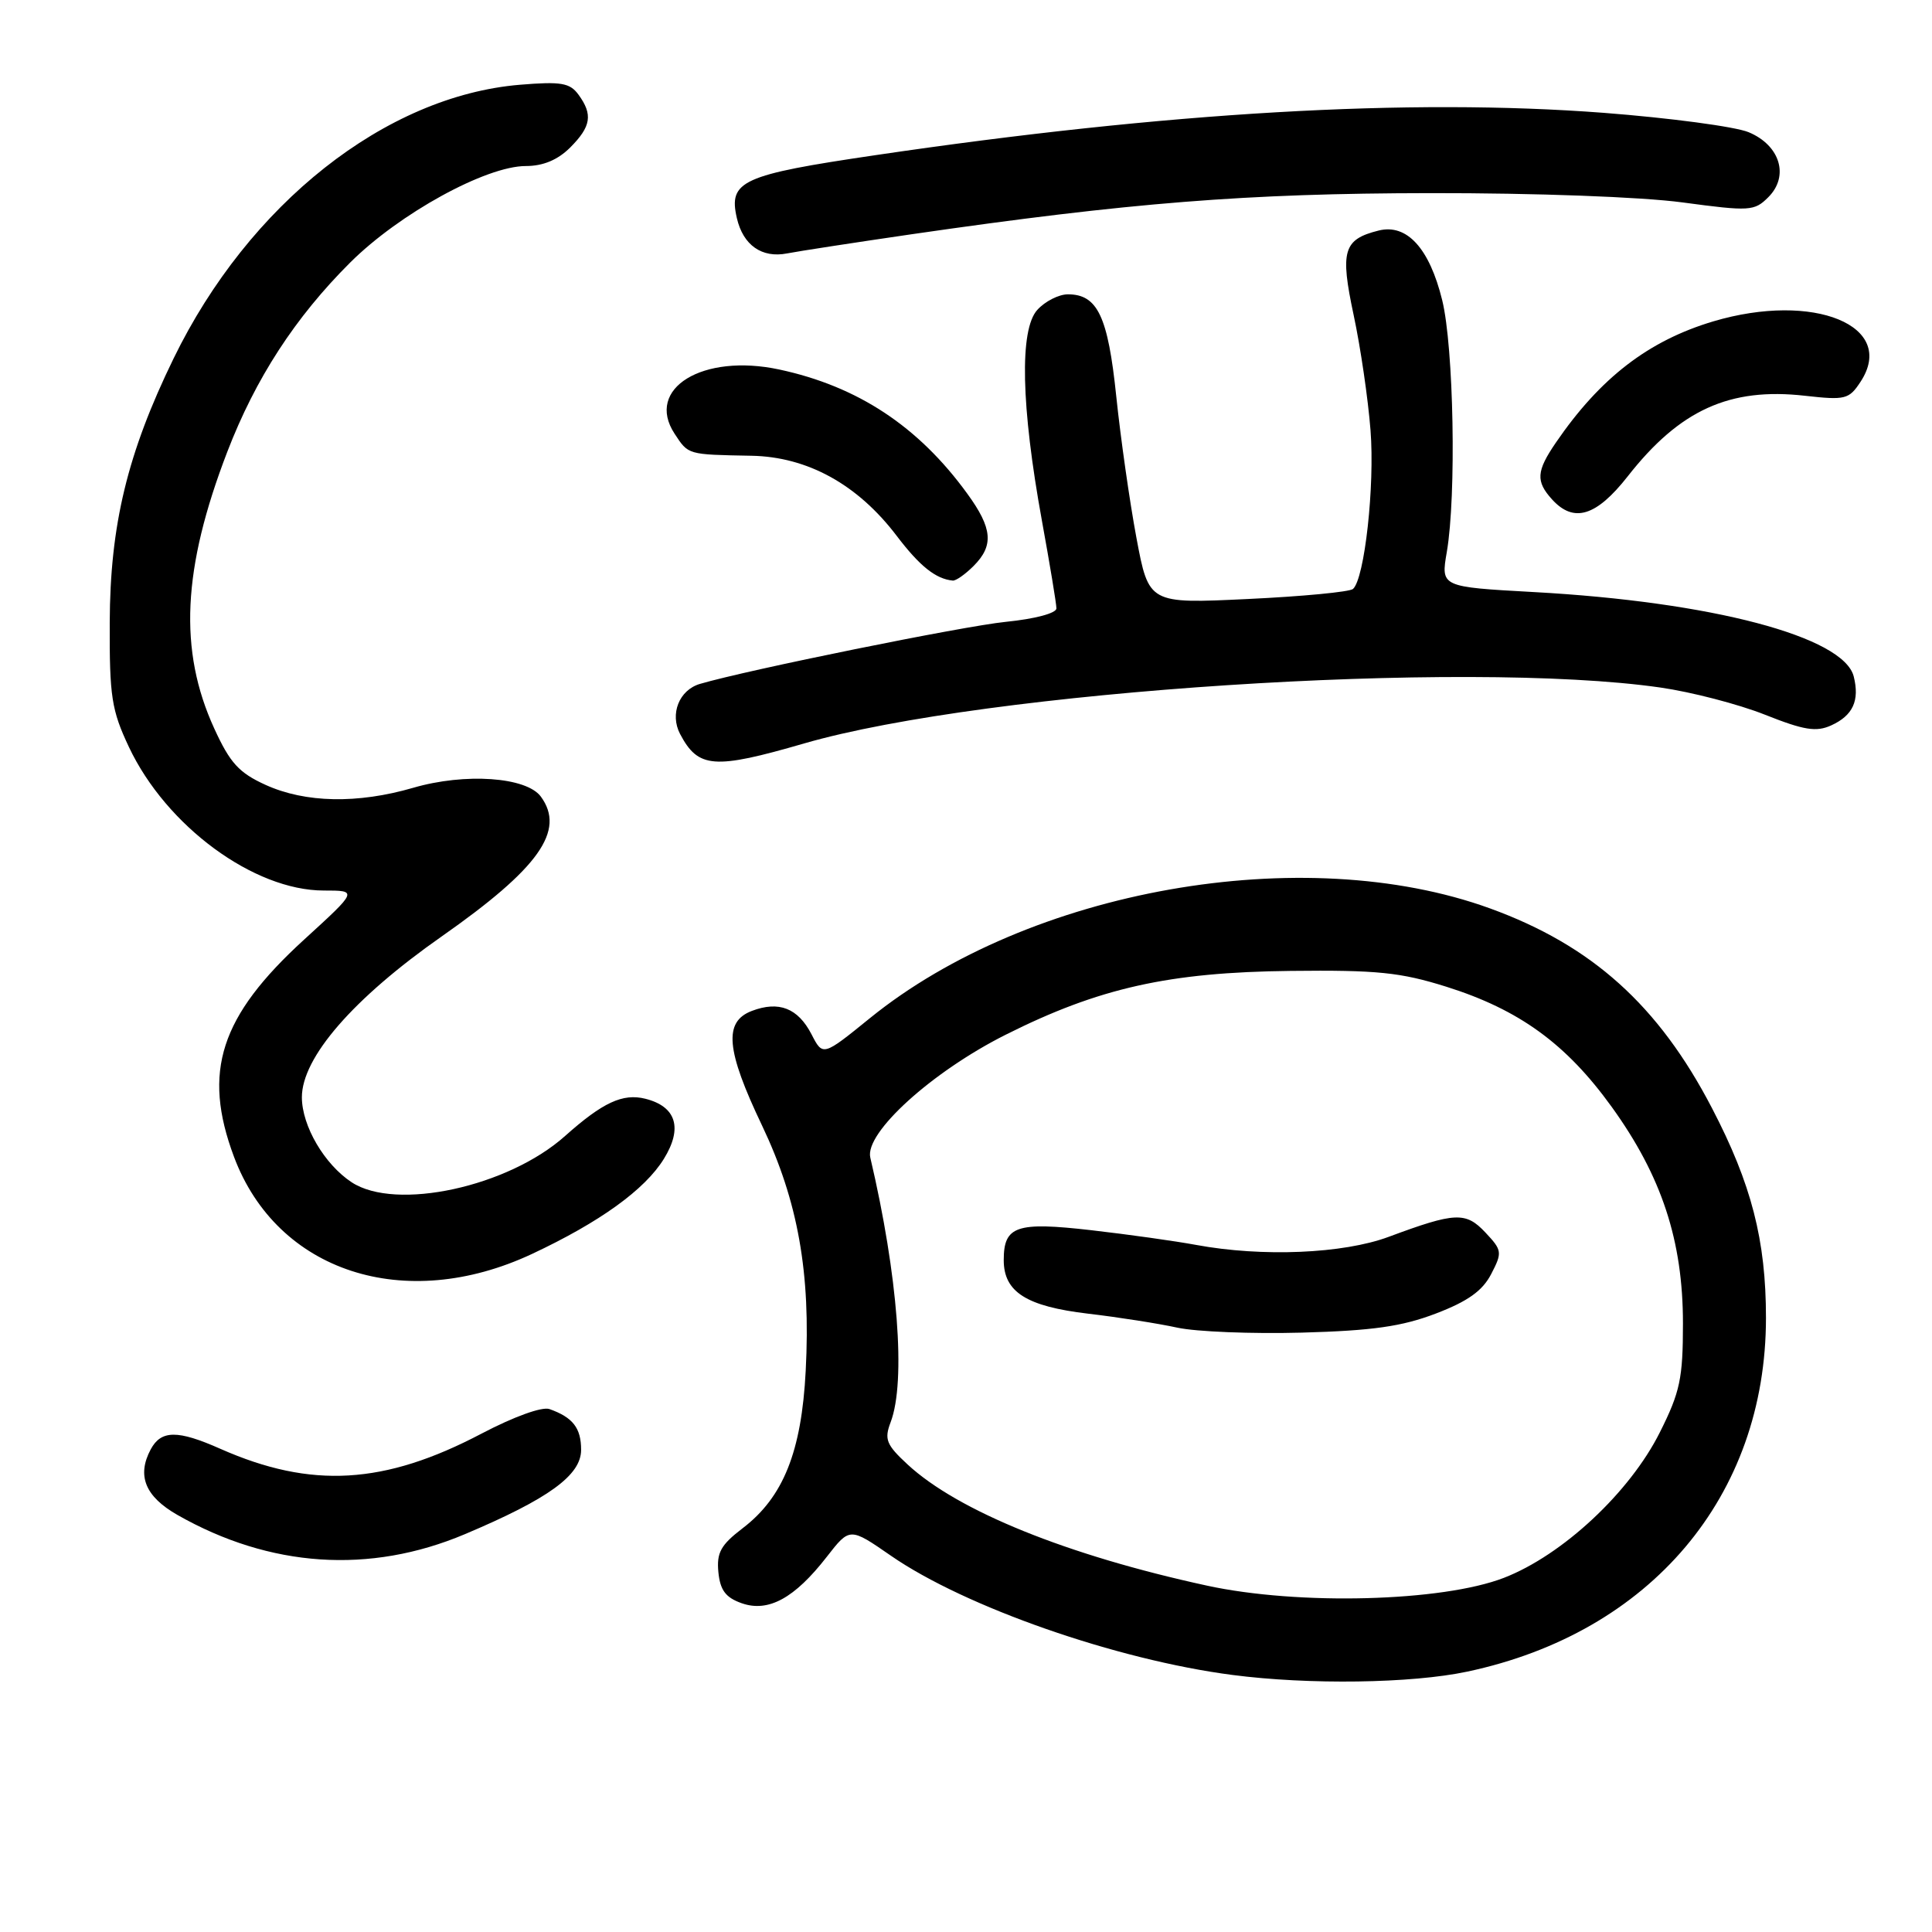 <?xml version="1.0" encoding="UTF-8" standalone="no"?>
<!DOCTYPE svg PUBLIC "-//W3C//DTD SVG 1.1//EN" "http://www.w3.org/Graphics/SVG/1.1/DTD/svg11.dtd" >
<svg xmlns="http://www.w3.org/2000/svg" xmlns:xlink="http://www.w3.org/1999/xlink" version="1.1" viewBox="0 0 256 256">
 <g >
 <path fill="currentColor"
d=" M 194.41 221.50 C 218.71 216.35 234.00 198.25 234.00 174.62 C 234.00 164.34 232.08 156.88 226.84 146.82 C 219.77 133.22 210.93 125.27 197.44 120.37 C 172.71 111.39 136.34 117.83 115.27 134.91 C 109.03 139.97 109.03 139.97 107.53 137.05 C 105.73 133.58 103.21 132.59 99.63 133.95 C 95.86 135.38 96.19 139.12 100.98 149.15 C 105.74 159.15 107.44 168.68 106.76 181.63 C 106.21 192.36 103.79 198.40 98.39 202.51 C 95.50 204.72 94.94 205.74 95.19 208.33 C 95.43 210.73 96.16 211.69 98.29 212.44 C 101.81 213.67 105.28 211.78 109.55 206.29 C 112.60 202.37 112.60 202.37 118.05 206.14 C 127.88 212.94 147.94 219.94 163.30 221.94 C 173.42 223.26 187.03 223.07 194.41 221.50 Z  M 61.59 203.29 C 72.70 198.60 77.00 195.48 77.00 192.11 C 77.00 189.22 75.91 187.81 72.81 186.71 C 71.83 186.36 68.08 187.72 63.81 189.96 C 50.94 196.73 41.25 197.30 29.21 191.98 C 23.54 189.46 21.35 189.48 19.97 192.05 C 18.11 195.53 19.23 198.29 23.50 200.73 C 35.76 207.72 48.99 208.61 61.59 203.29 Z  M 70.48 166.16 C 79.46 161.95 85.44 157.65 87.97 153.55 C 90.49 149.47 89.61 146.62 85.51 145.59 C 82.52 144.84 79.86 146.08 74.88 150.52 C 67.33 157.27 52.46 160.50 46.60 156.66 C 42.99 154.29 40.01 149.20 40.00 145.40 C 40.00 140.13 46.80 132.30 58.50 124.10 C 71.42 115.05 74.96 110.06 71.67 105.56 C 69.76 102.95 61.63 102.38 54.74 104.39 C 47.38 106.53 40.46 106.39 35.21 104.01 C 31.66 102.40 30.48 101.10 28.39 96.53 C 23.65 86.19 24.16 75.35 30.12 59.86 C 33.86 50.14 39.12 42.04 46.41 34.78 C 52.93 28.29 64.39 22.00 69.68 22.00 C 71.97 22.00 73.90 21.19 75.55 19.55 C 78.33 16.76 78.58 15.18 76.65 12.54 C 75.51 10.98 74.35 10.78 68.90 11.23 C 51.09 12.71 32.97 27.03 23.00 47.50 C 16.88 60.06 14.58 69.59 14.54 82.50 C 14.50 92.30 14.78 94.10 17.09 99.00 C 22.03 109.46 33.63 118.00 42.91 118.00 C 47.42 118.00 47.42 118.00 40.30 124.50 C 29.16 134.67 26.79 142.01 31.00 153.27 C 36.71 168.53 53.62 174.05 70.48 166.16 Z  M 106.55 98.51 C 130.65 91.53 194.12 87.38 220.00 91.10 C 224.12 91.69 230.36 93.31 233.86 94.70 C 239.04 96.76 240.66 97.02 242.64 96.12 C 245.52 94.81 246.43 92.84 245.63 89.64 C 244.30 84.36 226.81 79.74 203.21 78.45 C 190.91 77.77 190.91 77.77 191.71 73.14 C 192.99 65.66 192.63 46.02 191.10 39.78 C 189.41 32.89 186.41 29.61 182.67 30.55 C 177.99 31.72 177.55 33.24 179.37 41.77 C 180.28 46.02 181.28 52.88 181.60 57.00 C 182.18 64.35 180.82 76.66 179.28 78.04 C 178.85 78.43 172.59 79.03 165.36 79.37 C 152.22 80.00 152.22 80.00 150.58 71.25 C 149.68 66.44 148.48 58.00 147.91 52.51 C 146.81 41.91 145.43 39.00 141.50 39.00 C 140.30 39.00 138.47 39.93 137.45 41.06 C 135.07 43.68 135.29 53.78 138.06 69.00 C 139.11 74.78 139.98 80.00 139.98 80.61 C 139.99 81.25 137.15 82.01 133.25 82.40 C 127.68 82.96 99.07 88.76 92.75 90.62 C 89.99 91.43 88.73 94.61 90.11 97.25 C 92.52 101.82 94.59 101.98 106.55 98.51 Z  M 129.00 75.00 C 131.71 72.29 131.52 70.01 128.16 65.40 C 121.69 56.49 113.65 51.19 103.25 48.96 C 93.11 46.79 85.46 51.47 89.38 57.46 C 91.23 60.28 91.06 60.23 99.58 60.39 C 107.00 60.53 113.65 64.19 118.83 71.02 C 121.88 75.03 124.00 76.72 126.25 76.93 C 126.66 76.97 127.90 76.10 129.00 75.00 Z  M 215.68 63.12 C 222.57 54.32 229.19 51.31 239.16 52.44 C 244.52 53.04 245.00 52.92 246.53 50.59 C 251.40 43.17 240.34 38.63 227.03 42.58 C 218.44 45.14 212.04 50.06 206.16 58.65 C 203.57 62.44 203.48 63.77 205.65 66.17 C 208.53 69.34 211.51 68.43 215.68 63.12 Z  M 120.79 31.04 C 149.72 26.85 165.16 25.62 189.50 25.59 C 203.38 25.57 217.48 26.09 222.93 26.82 C 231.87 28.02 232.46 27.98 234.31 26.13 C 237.11 23.34 235.88 19.26 231.71 17.52 C 229.94 16.78 221.29 15.63 212.49 14.95 C 186.76 12.99 154.69 14.85 116.00 20.56 C 98.28 23.17 96.50 23.98 97.64 28.91 C 98.47 32.49 100.95 34.23 104.29 33.58 C 105.83 33.28 113.25 32.14 120.79 31.04 Z  M 159.91 210.10 C 141.40 206.08 126.93 200.22 120.26 194.05 C 117.44 191.44 117.15 190.72 118.01 188.46 C 120.07 183.06 118.98 168.95 115.32 153.39 C 114.55 150.12 123.47 142.02 133.27 137.10 C 145.62 130.90 154.89 128.83 171.00 128.65 C 182.47 128.52 185.57 128.84 191.63 130.74 C 201.30 133.78 207.53 138.31 213.56 146.67 C 220.19 155.86 223.00 164.41 223.00 175.36 C 223.00 182.63 222.62 184.45 219.95 189.77 C 215.98 197.73 207.05 206.06 199.28 209.07 C 191.09 212.24 172.04 212.74 159.91 210.10 Z  M 190.26 174.05 C 194.50 172.43 196.44 171.04 197.59 168.82 C 199.08 165.95 199.04 165.67 196.83 163.32 C 194.22 160.54 192.85 160.60 184.00 163.89 C 177.97 166.13 167.27 166.58 158.50 164.96 C 155.75 164.45 149.50 163.57 144.61 163.01 C 134.67 161.87 133.00 162.44 133.00 166.97 C 133.00 171.20 136.00 173.10 144.19 174.07 C 148.21 174.54 153.53 175.38 156.00 175.92 C 158.47 176.46 165.90 176.76 172.50 176.58 C 181.88 176.32 185.76 175.77 190.26 174.05 Z "/>
</g>
</svg>